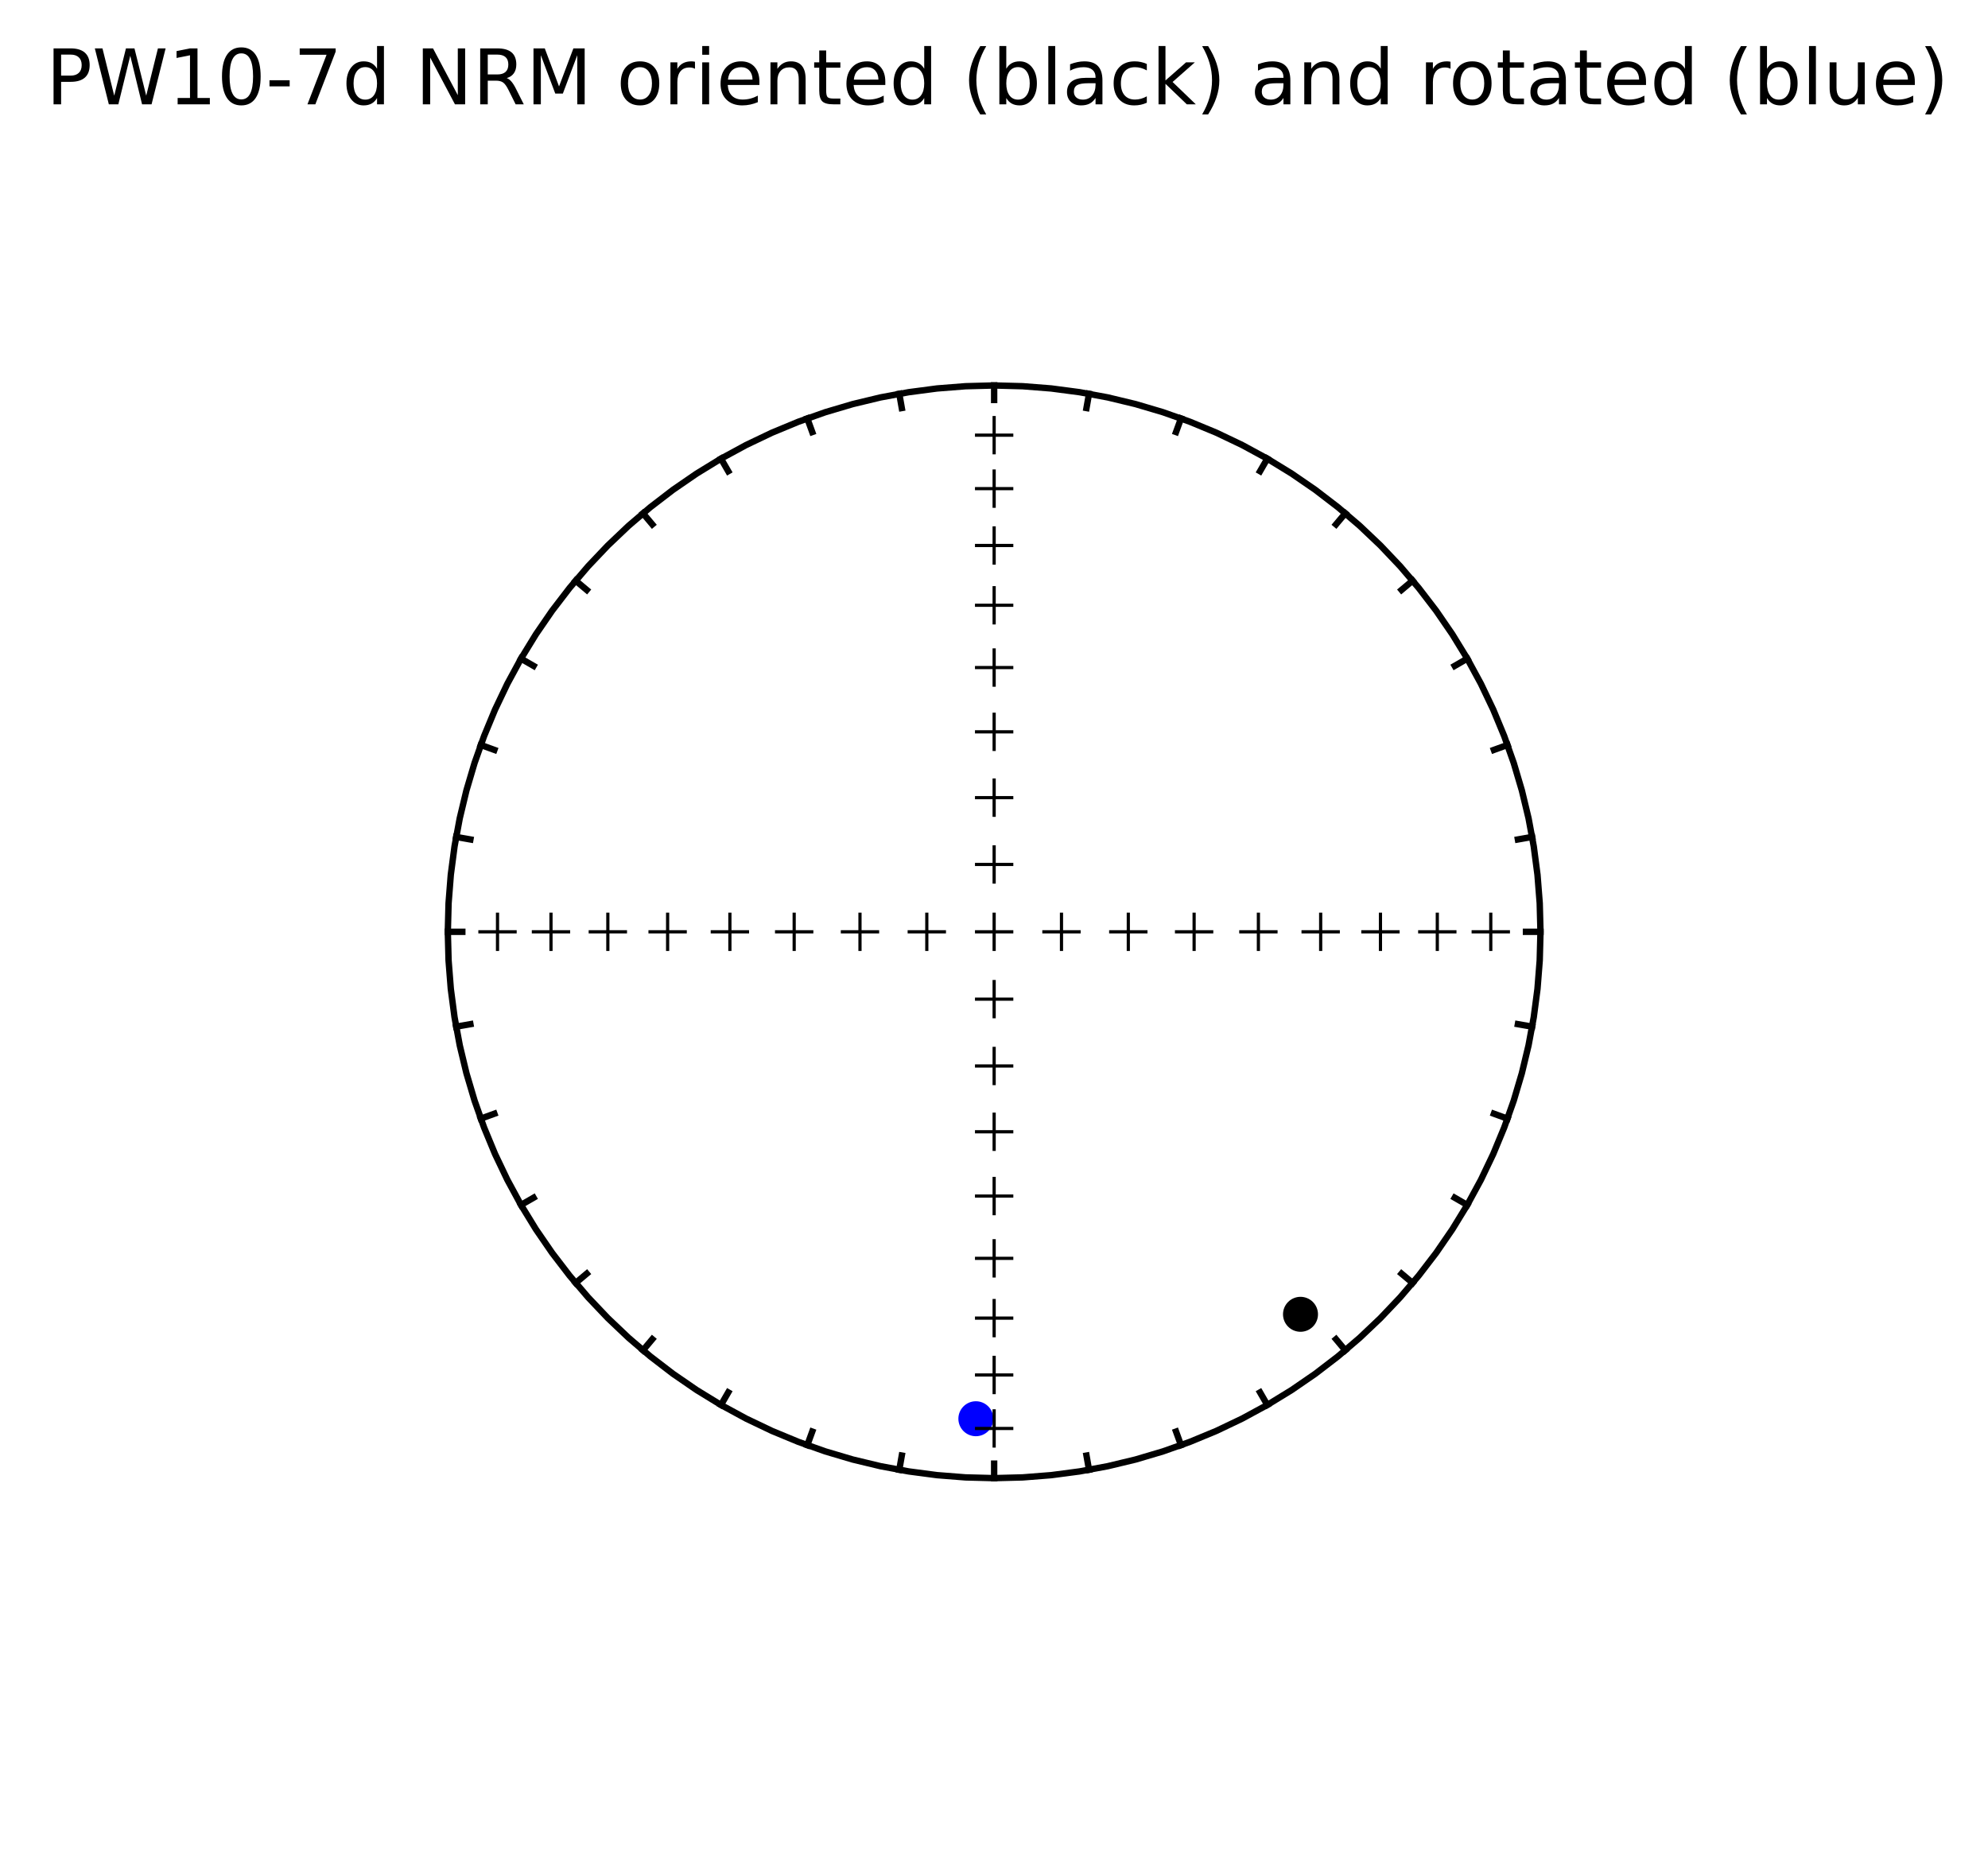 <?xml version="1.0" encoding="utf-8" standalone="no"?>
<!DOCTYPE svg PUBLIC "-//W3C//DTD SVG 1.1//EN"
  "http://www.w3.org/Graphics/SVG/1.1/DTD/svg11.dtd">
<!-- Created with matplotlib (http://matplotlib.org/) -->
<svg height="291pt" version="1.1" viewBox="0 0 311 291" width="311pt" xmlns="http://www.w3.org/2000/svg" xmlns:xlink="http://www.w3.org/1999/xlink">
 <defs>
  <style type="text/css">
*{stroke-linecap:butt;stroke-linejoin:round;}
  </style>
 </defs>
 <g id="figure_1">
  <g id="patch_1">
   <path d="
M0 291.096
L311.046 291.096
L311.046 0
L0 0
z
" style="fill:none;"/>
  </g>
  <g id="axes_1">
   <g id="PathCollection_1">
    <defs>
     <path d="
M0 2.236
C0.593 2.236 1.162 2 1.581 1.581
C2 1.162 2.236 0.593 2.236 0
C2.236 -0.593 2 -1.162 1.581 -1.581
C1.162 -2 0.593 -2.236 0 -2.236
C-0.593 -2.236 -1.162 -2 -1.581 -1.581
C-2 -1.162 -2.236 -0.593 -2.236 0
C-2.236 0.593 -2 1.162 -1.581 1.581
C-1.162 2 -0.593 2.236 0 2.236
z
" id="m8d6afaa045" style="stroke:#000000;"/>
    </defs>
    <g clip-path="url(#p31a5a663e8)">
     <use style="stroke:#000000;" x="203.448" xlink:href="#m8d6afaa045" y="205.605"/>
    </g>
   </g>
   <g id="PathCollection_2">
    <defs>
     <path d="
M0 2.236
C0.593 2.236 1.162 2 1.581 1.581
C2 1.162 2.236 0.593 2.236 0
C2.236 -0.593 2 -1.162 1.581 -1.581
C1.162 -2 0.593 -2.236 0 -2.236
C-0.593 -2.236 -1.162 -2 -1.581 -1.581
C-2 -1.162 -2.236 -0.593 -2.236 0
C-2.236 0.593 -2 1.162 -1.581 1.581
C-1.162 2 -0.593 2.236 0 2.236
z
" id="m36ab973de9" style="stroke:#0000ff;"/>
    </defs>
    <g clip-path="url(#p31a5a663e8)">
     <use style="fill:#0000ff;stroke:#0000ff;" x="152.663" xlink:href="#m36ab973de9" y="221.942"/>
    </g>
   </g>
   <g id="line2d_1">
    <path clip-path="url(#p31a5a663e8)" d="
M155.523 60.301
L159.996 60.419
L164.457 60.77
L168.893 61.354
L173.292 62.169
L177.643 63.214
L181.933 64.484
L186.151 65.978
L190.285 67.69
L194.324 69.617
L198.256 71.752
L202.071 74.09
L205.759 76.624
L209.309 79.348
L212.711 82.254
L215.957 85.334
L219.037 88.58
L221.943 91.982
L224.667 95.532
L227.201 99.22
L229.539 103.035
L231.674 106.967
L233.601 111.006
L235.313 115.14
L236.807 119.357
L238.077 123.648
L239.122 127.999
L239.937 132.398
L240.521 136.834
L240.872 141.295
L240.99 145.768
L240.872 150.241
L240.521 154.702
L239.937 159.138
L239.122 163.538
L238.077 167.889
L236.807 172.179
L235.313 176.397
L233.601 180.531
L231.674 184.569
L229.539 188.501
L227.201 192.317
L224.667 196.004
L221.943 199.554
L219.037 202.957
L215.957 206.202
L212.711 209.282
L209.309 212.188
L205.759 214.912
L202.071 217.447
L198.256 219.784
L194.324 221.92
L190.285 223.846
L186.151 225.558
L181.933 227.052
L177.643 228.323
L173.292 229.367
L168.893 230.183
L164.457 230.767
L159.996 231.118
L155.523 231.235
L151.05 231.118
L146.589 230.767
L142.153 230.183
L137.753 229.367
L133.402 228.323
L129.112 227.052
L124.894 225.558
L120.76 223.846
L116.722 221.92
L112.789 219.784
L108.974 217.447
L105.287 214.912
L101.737 212.188
L98.334 209.282
L95.089 206.202
L92.009 202.957
L89.103 199.554
L86.379 196.004
L83.844 192.317
L81.506 188.501
L79.371 184.569
L77.445 180.531
L75.733 176.397
L74.239 172.179
L72.968 167.889
L71.924 163.538
L71.108 159.138
L70.524 154.702
L70.173 150.241
L70.056 145.768
L70.173 141.295
L70.524 136.834
L71.108 132.398
L71.924 127.999
L72.968 123.648
L74.239 119.357
L75.733 115.14
L77.445 111.006
L79.371 106.967
L81.506 103.035
L83.844 99.22
L86.379 95.532
L89.103 91.982
L92.009 88.58
L95.089 85.334
L98.334 82.254
L101.737 79.348
L105.287 76.624
L108.974 74.09
L112.789 71.752
L116.722 69.617
L120.76 67.69
L124.894 65.978
L129.112 64.484
L133.402 63.214
L137.753 62.169
L142.153 61.354
L146.589 60.77
L151.05 60.419
L155.523 60.301
L155.523 60.301" style="fill:none;stroke:#000000;stroke-linecap:square;"/>
   </g>
   <g id="line2d_2">
    <defs>
     <path d="
M-3 0
L3 0
M0 3
L0 -3" id="m9d0eee4805" style="stroke:#000000;stroke-width:0.5;"/>
    </defs>
    <g clip-path="url(#p31a5a663e8)">
     <use style="stroke:#000000;stroke-width:0.5;" x="155.523" xlink:href="#m9d0eee4805" y="68.076"/>
     <use style="stroke:#000000;stroke-width:0.5;" x="155.523" xlink:href="#m9d0eee4805" y="76.441"/>
     <use style="stroke:#000000;stroke-width:0.5;" x="155.523" xlink:href="#m9d0eee4805" y="85.334"/>
     <use style="stroke:#000000;stroke-width:0.5;" x="155.523" xlink:href="#m9d0eee4805" y="94.687"/>
     <use style="stroke:#000000;stroke-width:0.5;" x="155.523" xlink:href="#m9d0eee4805" y="104.429"/>
     <use style="stroke:#000000;stroke-width:0.5;" x="155.523" xlink:href="#m9d0eee4805" y="114.485"/>
     <use style="stroke:#000000;stroke-width:0.5;" x="155.523" xlink:href="#m9d0eee4805" y="124.78"/>
     <use style="stroke:#000000;stroke-width:0.5;" x="155.523" xlink:href="#m9d0eee4805" y="135.234"/>
     <use style="stroke:#000000;stroke-width:0.5;" x="155.523" xlink:href="#m9d0eee4805" y="145.768"/>
    </g>
   </g>
   <g id="line2d_3">
    <g clip-path="url(#p31a5a663e8)">
     <use style="stroke:#000000;stroke-width:0.5;" x="233.215" xlink:href="#m9d0eee4805" y="145.768"/>
     <use style="stroke:#000000;stroke-width:0.5;" x="224.85" xlink:href="#m9d0eee4805" y="145.768"/>
     <use style="stroke:#000000;stroke-width:0.5;" x="215.957" xlink:href="#m9d0eee4805" y="145.768"/>
     <use style="stroke:#000000;stroke-width:0.5;" x="206.604" xlink:href="#m9d0eee4805" y="145.768"/>
     <use style="stroke:#000000;stroke-width:0.5;" x="196.862" xlink:href="#m9d0eee4805" y="145.768"/>
     <use style="stroke:#000000;stroke-width:0.5;" x="186.806" xlink:href="#m9d0eee4805" y="145.768"/>
     <use style="stroke:#000000;stroke-width:0.5;" x="176.511" xlink:href="#m9d0eee4805" y="145.768"/>
     <use style="stroke:#000000;stroke-width:0.5;" x="166.057" xlink:href="#m9d0eee4805" y="145.768"/>
    </g>
   </g>
   <g id="line2d_4">
    <g clip-path="url(#p31a5a663e8)">
     <use style="stroke:#000000;stroke-width:0.5;" x="155.523" xlink:href="#m9d0eee4805" y="223.461"/>
     <use style="stroke:#000000;stroke-width:0.5;" x="155.523" xlink:href="#m9d0eee4805" y="215.095"/>
     <use style="stroke:#000000;stroke-width:0.5;" x="155.523" xlink:href="#m9d0eee4805" y="206.202"/>
     <use style="stroke:#000000;stroke-width:0.5;" x="155.523" xlink:href="#m9d0eee4805" y="196.849"/>
     <use style="stroke:#000000;stroke-width:0.5;" x="155.523" xlink:href="#m9d0eee4805" y="187.107"/>
     <use style="stroke:#000000;stroke-width:0.5;" x="155.523" xlink:href="#m9d0eee4805" y="177.051"/>
     <use style="stroke:#000000;stroke-width:0.5;" x="155.523" xlink:href="#m9d0eee4805" y="166.757"/>
     <use style="stroke:#000000;stroke-width:0.5;" x="155.523" xlink:href="#m9d0eee4805" y="156.302"/>
    </g>
   </g>
   <g id="line2d_5">
    <g clip-path="url(#p31a5a663e8)">
     <use style="stroke:#000000;stroke-width:0.5;" x="77.83" xlink:href="#m9d0eee4805" y="145.768"/>
     <use style="stroke:#000000;stroke-width:0.5;" x="86.196" xlink:href="#m9d0eee4805" y="145.768"/>
     <use style="stroke:#000000;stroke-width:0.5;" x="95.089" xlink:href="#m9d0eee4805" y="145.768"/>
     <use style="stroke:#000000;stroke-width:0.5;" x="104.442" xlink:href="#m9d0eee4805" y="145.768"/>
     <use style="stroke:#000000;stroke-width:0.5;" x="114.183" xlink:href="#m9d0eee4805" y="145.768"/>
     <use style="stroke:#000000;stroke-width:0.5;" x="124.24" xlink:href="#m9d0eee4805" y="145.768"/>
     <use style="stroke:#000000;stroke-width:0.5;" x="134.534" xlink:href="#m9d0eee4805" y="145.768"/>
     <use style="stroke:#000000;stroke-width:0.5;" x="144.988" xlink:href="#m9d0eee4805" y="145.768"/>
    </g>
   </g>
   <g id="line2d_6">
    <path clip-path="url(#p31a5a663e8)" d="
M155.523 60.301
L155.523 61.05
L155.523 61.806
L155.523 62.568" style="fill:none;stroke:#000000;stroke-linecap:square;"/>
   </g>
   <g id="line2d_7">
    <path clip-path="url(#p31a5a663e8)" d="
M170.364 61.6
L170.234 62.337
L170.103 63.082
L169.97 63.832" style="fill:none;stroke:#000000;stroke-linecap:square;"/>
   </g>
   <g id="line2d_8">
    <path clip-path="url(#p31a5a663e8)" d="
M184.754 65.456
L184.498 66.16
L184.24 66.87
L183.979 67.585" style="fill:none;stroke:#000000;stroke-linecap:square;"/>
   </g>
   <g id="line2d_9">
    <path clip-path="url(#p31a5a663e8)" d="
M198.256 71.752
L197.882 72.4
L197.504 73.055
L197.123 73.715" style="fill:none;stroke:#000000;stroke-linecap:square;"/>
   </g>
   <g id="line2d_10">
    <path clip-path="url(#p31a5a663e8)" d="
M210.46 80.297
L209.978 80.871
L209.493 81.449
L209.003 82.033" style="fill:none;stroke:#000000;stroke-linecap:square;"/>
   </g>
   <g id="line2d_11">
    <path clip-path="url(#p31a5a663e8)" d="
M220.994 90.831
L220.42 91.313
L219.842 91.798
L219.258 92.288" style="fill:none;stroke:#000000;stroke-linecap:square;"/>
   </g>
   <g id="line2d_12">
    <path clip-path="url(#p31a5a663e8)" d="
M229.539 103.035
L228.89 103.409
L228.236 103.787
L227.576 104.168" style="fill:none;stroke:#000000;stroke-linecap:square;"/>
   </g>
   <g id="line2d_13">
    <path clip-path="url(#p31a5a663e8)" d="
M235.835 116.537
L235.131 116.793
L234.421 117.051
L233.705 117.312" style="fill:none;stroke:#000000;stroke-linecap:square;"/>
   </g>
   <g id="line2d_14">
    <path clip-path="url(#p31a5a663e8)" d="
M239.691 130.927
L238.953 131.057
L238.209 131.188
L237.459 131.321" style="fill:none;stroke:#000000;stroke-linecap:square;"/>
   </g>
   <g id="line2d_15">
    <path clip-path="url(#p31a5a663e8)" d="
M240.99 145.768
L240.24 145.768
L239.485 145.768
L238.723 145.768" style="fill:none;stroke:#000000;stroke-linecap:square;"/>
   </g>
   <g id="line2d_16">
    <path clip-path="url(#p31a5a663e8)" d="
M239.691 160.609
L238.953 160.479
L238.209 160.348
L237.459 160.216" style="fill:none;stroke:#000000;stroke-linecap:square;"/>
   </g>
   <g id="line2d_17">
    <path clip-path="url(#p31a5a663e8)" d="
M235.835 174.999
L235.131 174.743
L234.421 174.485
L233.705 174.224" style="fill:none;stroke:#000000;stroke-linecap:square;"/>
   </g>
   <g id="line2d_18">
    <path clip-path="url(#p31a5a663e8)" d="
M229.539 188.501
L228.89 188.127
L228.236 187.749
L227.576 187.368" style="fill:none;stroke:#000000;stroke-linecap:square;"/>
   </g>
   <g id="line2d_19">
    <path clip-path="url(#p31a5a663e8)" d="
M220.994 200.705
L220.42 200.224
L219.842 199.738
L219.258 199.248" style="fill:none;stroke:#000000;stroke-linecap:square;"/>
   </g>
   <g id="line2d_20">
    <path clip-path="url(#p31a5a663e8)" d="
M210.46 211.239
L209.978 210.666
L209.493 210.087
L209.003 209.503" style="fill:none;stroke:#000000;stroke-linecap:square;"/>
   </g>
   <g id="line2d_21">
    <path clip-path="url(#p31a5a663e8)" d="
M198.256 219.784
L197.882 219.136
L197.504 218.481
L197.123 217.822" style="fill:none;stroke:#000000;stroke-linecap:square;"/>
   </g>
   <g id="line2d_22">
    <path clip-path="url(#p31a5a663e8)" d="
M184.754 226.081
L184.498 225.377
L184.24 224.667
L183.979 223.951" style="fill:none;stroke:#000000;stroke-linecap:square;"/>
   </g>
   <g id="line2d_23">
    <path clip-path="url(#p31a5a663e8)" d="
M170.364 229.936
L170.234 229.199
L170.103 228.455
L169.97 227.704" style="fill:none;stroke:#000000;stroke-linecap:square;"/>
   </g>
   <g id="line2d_24">
    <path clip-path="url(#p31a5a663e8)" d="
M155.523 231.235
L155.523 230.486
L155.523 229.73
L155.523 228.968" style="fill:none;stroke:#000000;stroke-linecap:square;"/>
   </g>
   <g id="line2d_25">
    <path clip-path="url(#p31a5a663e8)" d="
M140.682 229.936
L140.812 229.199
L140.943 228.455
L141.075 227.704" style="fill:none;stroke:#000000;stroke-linecap:square;"/>
   </g>
   <g id="line2d_26">
    <path clip-path="url(#p31a5a663e8)" d="
M126.291 226.081
L126.548 225.377
L126.806 224.667
L127.067 223.951" style="fill:none;stroke:#000000;stroke-linecap:square;"/>
   </g>
   <g id="line2d_27">
    <path clip-path="url(#p31a5a663e8)" d="
M112.789 219.784
L113.164 219.136
L113.542 218.481
L113.923 217.822" style="fill:none;stroke:#000000;stroke-linecap:square;"/>
   </g>
   <g id="line2d_28">
    <path clip-path="url(#p31a5a663e8)" d="
M100.586 211.239
L101.067 210.666
L101.553 210.087
L102.043 209.503" style="fill:none;stroke:#000000;stroke-linecap:square;"/>
   </g>
   <g id="line2d_29">
    <path clip-path="url(#p31a5a663e8)" d="
M90.052 200.705
L90.625 200.224
L91.204 199.738
L91.788 199.248" style="fill:none;stroke:#000000;stroke-linecap:square;"/>
   </g>
   <g id="line2d_30">
    <path clip-path="url(#p31a5a663e8)" d="
M81.506 188.501
L82.155 188.127
L82.809 187.749
L83.469 187.368" style="fill:none;stroke:#000000;stroke-linecap:square;"/>
   </g>
   <g id="line2d_31">
    <path clip-path="url(#p31a5a663e8)" d="
M75.21 174.999
L75.914 174.743
L76.624 174.485
L77.34 174.224" style="fill:none;stroke:#000000;stroke-linecap:square;"/>
   </g>
   <g id="line2d_32">
    <path clip-path="url(#p31a5a663e8)" d="
M71.355 160.609
L72.092 160.479
L72.836 160.348
L73.587 160.216" style="fill:none;stroke:#000000;stroke-linecap:square;"/>
   </g>
   <g id="line2d_33">
    <path clip-path="url(#p31a5a663e8)" d="
M70.056 145.768
L70.805 145.768
L71.561 145.768
L72.323 145.768" style="fill:none;stroke:#000000;stroke-linecap:square;"/>
   </g>
   <g id="line2d_34">
    <path clip-path="url(#p31a5a663e8)" d="
M71.355 130.927
L72.092 131.057
L72.836 131.188
L73.587 131.321" style="fill:none;stroke:#000000;stroke-linecap:square;"/>
   </g>
   <g id="line2d_35">
    <path clip-path="url(#p31a5a663e8)" d="
M75.21 116.537
L75.914 116.793
L76.624 117.051
L77.34 117.312" style="fill:none;stroke:#000000;stroke-linecap:square;"/>
   </g>
   <g id="line2d_36">
    <path clip-path="url(#p31a5a663e8)" d="
M81.506 103.035
L82.155 103.409
L82.809 103.787
L83.469 104.168" style="fill:none;stroke:#000000;stroke-linecap:square;"/>
   </g>
   <g id="line2d_37">
    <path clip-path="url(#p31a5a663e8)" d="
M90.052 90.831
L90.625 91.313
L91.204 91.798
L91.788 92.288" style="fill:none;stroke:#000000;stroke-linecap:square;"/>
   </g>
   <g id="line2d_38">
    <path clip-path="url(#p31a5a663e8)" d="
M100.586 80.297
L101.067 80.871
L101.553 81.449
L102.043 82.033" style="fill:none;stroke:#000000;stroke-linecap:square;"/>
   </g>
   <g id="line2d_39">
    <path clip-path="url(#p31a5a663e8)" d="
M112.789 71.752
L113.164 72.4
L113.542 73.055
L113.923 73.715" style="fill:none;stroke:#000000;stroke-linecap:square;"/>
   </g>
   <g id="line2d_40">
    <path clip-path="url(#p31a5a663e8)" d="
M126.291 65.456
L126.548 66.16
L126.806 66.87
L127.067 67.585" style="fill:none;stroke:#000000;stroke-linecap:square;"/>
   </g>
   <g id="line2d_41">
    <path clip-path="url(#p31a5a663e8)" d="
M140.682 61.6
L140.812 62.337
L140.943 63.082
L141.075 63.832" style="fill:none;stroke:#000000;stroke-linecap:square;"/>
   </g>
   <g id="text_1">
    <!-- PW10-7d NRM oriented (black) and rotated (blue) -->
    <defs>
     <path id="BitstreamVeraSans-Roman-20"/>
     <path d="
M8.016 75.875
L15.828 75.875
Q23.141 64.359 26.781 53.312
Q30.422 42.281 30.422 31.391
Q30.422 20.453 26.781 9.375
Q23.141 -1.703 15.828 -13.188
L8.016 -13.188
Q14.5 -2 17.703 9.062
Q20.906 20.125 20.906 31.391
Q20.906 42.672 17.703 53.656
Q14.5 64.656 8.016 75.875" id="BitstreamVeraSans-Roman-29"/>
     <path d="
M31 75.875
Q24.469 64.656 21.281 53.656
Q18.109 42.672 18.109 31.391
Q18.109 20.125 21.312 9.062
Q24.516 -2 31 -13.188
L23.188 -13.188
Q15.875 -1.703 12.234 9.375
Q8.594 20.453 8.594 31.391
Q8.594 42.281 12.203 53.312
Q15.828 64.359 23.188 75.875
z
" id="BitstreamVeraSans-Roman-28"/>
     <path d="
M9.812 72.906
L23.094 72.906
L55.422 11.922
L55.422 72.906
L64.984 72.906
L64.984 0
L51.703 0
L19.391 60.984
L19.391 0
L9.812 0
z
" id="BitstreamVeraSans-Roman-4e"/>
     <path d="
M9.812 72.906
L24.516 72.906
L43.109 23.297
L61.812 72.906
L76.516 72.906
L76.516 0
L66.891 0
L66.891 64.016
L48.094 14.016
L38.188 14.016
L19.391 64.016
L19.391 0
L9.812 0
z
" id="BitstreamVeraSans-Roman-4d"/>
     <path d="
M9.422 54.688
L18.406 54.688
L18.406 0
L9.422 0
z

M9.422 75.984
L18.406 75.984
L18.406 64.594
L9.422 64.594
z
" id="BitstreamVeraSans-Roman-69"/>
     <path d="
M56.203 29.594
L56.203 25.203
L14.891 25.203
Q15.484 15.922 20.484 11.062
Q25.484 6.203 34.422 6.203
Q39.594 6.203 44.453 7.469
Q49.312 8.734 54.109 11.281
L54.109 2.781
Q49.266 0.734 44.188 -0.344
Q39.109 -1.422 33.891 -1.422
Q20.797 -1.422 13.156 6.188
Q5.516 13.812 5.516 26.812
Q5.516 40.234 12.766 48.109
Q20.016 56 32.328 56
Q43.359 56 49.781 48.891
Q56.203 41.797 56.203 29.594
M47.219 32.234
Q47.125 39.594 43.094 43.984
Q39.062 48.391 32.422 48.391
Q24.906 48.391 20.391 44.141
Q15.875 39.891 15.188 32.172
z
" id="BitstreamVeraSans-Roman-65"/>
     <path d="
M45.406 46.391
L45.406 75.984
L54.391 75.984
L54.391 0
L45.406 0
L45.406 8.203
Q42.578 3.328 38.25 0.953
Q33.938 -1.422 27.875 -1.422
Q17.969 -1.422 11.734 6.484
Q5.516 14.406 5.516 27.297
Q5.516 40.188 11.734 48.094
Q17.969 56 27.875 56
Q33.938 56 38.25 53.625
Q42.578 51.266 45.406 46.391
M14.797 27.297
Q14.797 17.391 18.875 11.75
Q22.953 6.109 30.078 6.109
Q37.203 6.109 41.297 11.75
Q45.406 17.391 45.406 27.297
Q45.406 37.203 41.297 42.844
Q37.203 48.484 30.078 48.484
Q22.953 48.484 18.875 42.844
Q14.797 37.203 14.797 27.297" id="BitstreamVeraSans-Roman-64"/>
     <path d="
M34.281 27.484
Q23.391 27.484 19.188 25
Q14.984 22.516 14.984 16.5
Q14.984 11.719 18.141 8.906
Q21.297 6.109 26.703 6.109
Q34.188 6.109 38.703 11.406
Q43.219 16.703 43.219 25.484
L43.219 27.484
z

M52.203 31.203
L52.203 0
L43.219 0
L43.219 8.297
Q40.141 3.328 35.547 0.953
Q30.953 -1.422 24.312 -1.422
Q15.922 -1.422 10.953 3.297
Q6 8.016 6 15.922
Q6 25.141 12.172 29.828
Q18.359 34.516 30.609 34.516
L43.219 34.516
L43.219 35.406
Q43.219 41.609 39.141 45
Q35.062 48.391 27.688 48.391
Q23 48.391 18.547 47.266
Q14.109 46.141 10.016 43.891
L10.016 52.203
Q14.938 54.109 19.578 55.047
Q24.219 56 28.609 56
Q40.484 56 46.344 49.844
Q52.203 43.703 52.203 31.203" id="BitstreamVeraSans-Roman-61"/>
     <path d="
M48.781 52.594
L48.781 44.188
Q44.969 46.297 41.141 47.344
Q37.312 48.391 33.406 48.391
Q24.656 48.391 19.812 42.844
Q14.984 37.312 14.984 27.297
Q14.984 17.281 19.812 11.734
Q24.656 6.203 33.406 6.203
Q37.312 6.203 41.141 7.25
Q44.969 8.297 48.781 10.406
L48.781 2.094
Q45.016 0.344 40.984 -0.531
Q36.969 -1.422 32.422 -1.422
Q20.062 -1.422 12.781 6.344
Q5.516 14.109 5.516 27.297
Q5.516 40.672 12.859 48.328
Q20.219 56 33.016 56
Q37.156 56 41.109 55.141
Q45.062 54.297 48.781 52.594" id="BitstreamVeraSans-Roman-63"/>
     <path d="
M48.688 27.297
Q48.688 37.203 44.609 42.844
Q40.531 48.484 33.406 48.484
Q26.266 48.484 22.188 42.844
Q18.109 37.203 18.109 27.297
Q18.109 17.391 22.188 11.75
Q26.266 6.109 33.406 6.109
Q40.531 6.109 44.609 11.75
Q48.688 17.391 48.688 27.297
M18.109 46.391
Q20.953 51.266 25.266 53.625
Q29.594 56 35.594 56
Q45.562 56 51.781 48.094
Q58.016 40.188 58.016 27.297
Q58.016 14.406 51.781 6.484
Q45.562 -1.422 35.594 -1.422
Q29.594 -1.422 25.266 0.953
Q20.953 3.328 18.109 8.203
L18.109 0
L9.078 0
L9.078 75.984
L18.109 75.984
z
" id="BitstreamVeraSans-Roman-62"/>
     <path d="
M31.781 66.406
Q24.172 66.406 20.328 58.906
Q16.5 51.422 16.5 36.375
Q16.5 21.391 20.328 13.891
Q24.172 6.391 31.781 6.391
Q39.453 6.391 43.281 13.891
Q47.125 21.391 47.125 36.375
Q47.125 51.422 43.281 58.906
Q39.453 66.406 31.781 66.406
M31.781 74.219
Q44.047 74.219 50.516 64.516
Q56.984 54.828 56.984 36.375
Q56.984 17.969 50.516 8.266
Q44.047 -1.422 31.781 -1.422
Q19.531 -1.422 13.062 8.266
Q6.594 17.969 6.594 36.375
Q6.594 54.828 13.062 64.516
Q19.531 74.219 31.781 74.219" id="BitstreamVeraSans-Roman-30"/>
     <path d="
M12.406 8.297
L28.516 8.297
L28.516 63.922
L10.984 60.406
L10.984 69.391
L28.422 72.906
L38.281 72.906
L38.281 8.297
L54.391 8.297
L54.391 0
L12.406 0
z
" id="BitstreamVeraSans-Roman-31"/>
     <path d="
M8.203 72.906
L55.078 72.906
L55.078 68.703
L28.609 0
L18.312 0
L43.219 64.594
L8.203 64.594
z
" id="BitstreamVeraSans-Roman-37"/>
     <path d="
M54.891 33.016
L54.891 0
L45.906 0
L45.906 32.719
Q45.906 40.484 42.875 44.328
Q39.844 48.188 33.797 48.188
Q26.516 48.188 22.312 43.547
Q18.109 38.922 18.109 30.906
L18.109 0
L9.078 0
L9.078 54.688
L18.109 54.688
L18.109 46.188
Q21.344 51.125 25.703 53.562
Q30.078 56 35.797 56
Q45.219 56 50.047 50.172
Q54.891 44.344 54.891 33.016" id="BitstreamVeraSans-Roman-6e"/>
     <path d="
M30.609 48.391
Q23.391 48.391 19.188 42.75
Q14.984 37.109 14.984 27.297
Q14.984 17.484 19.156 11.844
Q23.344 6.203 30.609 6.203
Q37.797 6.203 41.984 11.859
Q46.188 17.531 46.188 27.297
Q46.188 37.016 41.984 42.703
Q37.797 48.391 30.609 48.391
M30.609 56
Q42.328 56 49.016 48.375
Q55.719 40.766 55.719 27.297
Q55.719 13.875 49.016 6.219
Q42.328 -1.422 30.609 -1.422
Q18.844 -1.422 12.172 6.219
Q5.516 13.875 5.516 27.297
Q5.516 40.766 12.172 48.375
Q18.844 56 30.609 56" id="BitstreamVeraSans-Roman-6f"/>
     <path d="
M9.422 75.984
L18.406 75.984
L18.406 0
L9.422 0
z
" id="BitstreamVeraSans-Roman-6c"/>
     <path d="
M9.078 75.984
L18.109 75.984
L18.109 31.109
L44.922 54.688
L56.391 54.688
L27.391 29.109
L57.625 0
L45.906 0
L18.109 26.703
L18.109 0
L9.078 0
z
" id="BitstreamVeraSans-Roman-6b"/>
     <path d="
M19.672 64.797
L19.672 37.406
L32.078 37.406
Q38.969 37.406 42.719 40.969
Q46.484 44.531 46.484 51.125
Q46.484 57.672 42.719 61.234
Q38.969 64.797 32.078 64.797
z

M9.812 72.906
L32.078 72.906
Q44.344 72.906 50.609 67.359
Q56.891 61.812 56.891 51.125
Q56.891 40.328 50.609 34.812
Q44.344 29.297 32.078 29.297
L19.672 29.297
L19.672 0
L9.812 0
z
" id="BitstreamVeraSans-Roman-50"/>
     <path d="
M44.391 34.188
Q47.562 33.109 50.562 29.594
Q53.562 26.078 56.594 19.922
L66.609 0
L56 0
L46.688 18.703
Q43.062 26.031 39.672 28.422
Q36.281 30.812 30.422 30.812
L19.672 30.812
L19.672 0
L9.812 0
L9.812 72.906
L32.078 72.906
Q44.578 72.906 50.734 67.672
Q56.891 62.453 56.891 51.906
Q56.891 45.016 53.688 40.469
Q50.484 35.938 44.391 34.188
M19.672 64.797
L19.672 38.922
L32.078 38.922
Q39.203 38.922 42.844 42.219
Q46.484 45.516 46.484 51.906
Q46.484 58.297 42.844 61.547
Q39.203 64.797 32.078 64.797
z
" id="BitstreamVeraSans-Roman-52"/>
     <path d="
M4.891 31.391
L31.203 31.391
L31.203 23.391
L4.891 23.391
z
" id="BitstreamVeraSans-Roman-2d"/>
     <path d="
M3.328 72.906
L13.281 72.906
L28.609 11.281
L43.891 72.906
L54.984 72.906
L70.312 11.281
L85.594 72.906
L95.609 72.906
L77.297 0
L64.891 0
L49.516 63.281
L33.984 0
L21.578 0
z
" id="BitstreamVeraSans-Roman-57"/>
     <path d="
M18.312 70.219
L18.312 54.688
L36.812 54.688
L36.812 47.703
L18.312 47.703
L18.312 18.016
Q18.312 11.328 20.141 9.422
Q21.969 7.516 27.594 7.516
L36.812 7.516
L36.812 0
L27.594 0
Q17.188 0 13.234 3.875
Q9.281 7.766 9.281 18.016
L9.281 47.703
L2.688 47.703
L2.688 54.688
L9.281 54.688
L9.281 70.219
z
" id="BitstreamVeraSans-Roman-74"/>
     <path d="
M8.5 21.578
L8.5 54.688
L17.484 54.688
L17.484 21.922
Q17.484 14.156 20.5 10.266
Q23.531 6.391 29.594 6.391
Q36.859 6.391 41.078 11.031
Q45.312 15.672 45.312 23.688
L45.312 54.688
L54.297 54.688
L54.297 0
L45.312 0
L45.312 8.406
Q42.047 3.422 37.719 1
Q33.406 -1.422 27.688 -1.422
Q18.266 -1.422 13.375 4.438
Q8.5 10.297 8.5 21.578" id="BitstreamVeraSans-Roman-75"/>
     <path d="
M41.109 46.297
Q39.594 47.172 37.812 47.578
Q36.031 48 33.891 48
Q26.266 48 22.188 43.047
Q18.109 38.094 18.109 28.812
L18.109 0
L9.078 0
L9.078 54.688
L18.109 54.688
L18.109 46.188
Q20.953 51.172 25.484 53.578
Q30.031 56 36.531 56
Q37.453 56 38.578 55.875
Q39.703 55.766 41.062 55.516
z
" id="BitstreamVeraSans-Roman-72"/>
    </defs>
    <g transform="translate(7.2 16.318)scale(0.12 -0.12)">
     <use xlink:href="#BitstreamVeraSans-Roman-50"/>
     <use x="60.303" xlink:href="#BitstreamVeraSans-Roman-57"/>
     <use x="159.18" xlink:href="#BitstreamVeraSans-Roman-31"/>
     <use x="222.803" xlink:href="#BitstreamVeraSans-Roman-30"/>
     <use x="286.426" xlink:href="#BitstreamVeraSans-Roman-2d"/>
     <use x="322.51" xlink:href="#BitstreamVeraSans-Roman-37"/>
     <use x="386.133" xlink:href="#BitstreamVeraSans-Roman-64"/>
     <use x="449.609" xlink:href="#BitstreamVeraSans-Roman-20"/>
     <use x="481.396" xlink:href="#BitstreamVeraSans-Roman-4e"/>
     <use x="556.201" xlink:href="#BitstreamVeraSans-Roman-52"/>
     <use x="625.684" xlink:href="#BitstreamVeraSans-Roman-4d"/>
     <use x="711.963" xlink:href="#BitstreamVeraSans-Roman-20"/>
     <use x="743.75" xlink:href="#BitstreamVeraSans-Roman-6f"/>
     <use x="804.932" xlink:href="#BitstreamVeraSans-Roman-72"/>
     <use x="846.045" xlink:href="#BitstreamVeraSans-Roman-69"/>
     <use x="873.828" xlink:href="#BitstreamVeraSans-Roman-65"/>
     <use x="935.352" xlink:href="#BitstreamVeraSans-Roman-6e"/>
     <use x="998.73" xlink:href="#BitstreamVeraSans-Roman-74"/>
     <use x="1037.939" xlink:href="#BitstreamVeraSans-Roman-65"/>
     <use x="1099.463" xlink:href="#BitstreamVeraSans-Roman-64"/>
     <use x="1162.939" xlink:href="#BitstreamVeraSans-Roman-20"/>
     <use x="1194.727" xlink:href="#BitstreamVeraSans-Roman-28"/>
     <use x="1233.74" xlink:href="#BitstreamVeraSans-Roman-62"/>
     <use x="1297.217" xlink:href="#BitstreamVeraSans-Roman-6c"/>
     <use x="1325.0" xlink:href="#BitstreamVeraSans-Roman-61"/>
     <use x="1386.279" xlink:href="#BitstreamVeraSans-Roman-63"/>
     <use x="1441.26" xlink:href="#BitstreamVeraSans-Roman-6b"/>
     <use x="1499.17" xlink:href="#BitstreamVeraSans-Roman-29"/>
     <use x="1538.184" xlink:href="#BitstreamVeraSans-Roman-20"/>
     <use x="1569.971" xlink:href="#BitstreamVeraSans-Roman-61"/>
     <use x="1631.25" xlink:href="#BitstreamVeraSans-Roman-6e"/>
     <use x="1694.629" xlink:href="#BitstreamVeraSans-Roman-64"/>
     <use x="1758.105" xlink:href="#BitstreamVeraSans-Roman-20"/>
     <use x="1789.893" xlink:href="#BitstreamVeraSans-Roman-72"/>
     <use x="1828.756" xlink:href="#BitstreamVeraSans-Roman-6f"/>
     <use x="1889.938" xlink:href="#BitstreamVeraSans-Roman-74"/>
     <use x="1929.146" xlink:href="#BitstreamVeraSans-Roman-61"/>
     <use x="1990.426" xlink:href="#BitstreamVeraSans-Roman-74"/>
     <use x="2029.635" xlink:href="#BitstreamVeraSans-Roman-65"/>
     <use x="2091.158" xlink:href="#BitstreamVeraSans-Roman-64"/>
     <use x="2154.635" xlink:href="#BitstreamVeraSans-Roman-20"/>
     <use x="2186.422" xlink:href="#BitstreamVeraSans-Roman-28"/>
     <use x="2225.436" xlink:href="#BitstreamVeraSans-Roman-62"/>
     <use x="2288.912" xlink:href="#BitstreamVeraSans-Roman-6c"/>
     <use x="2316.695" xlink:href="#BitstreamVeraSans-Roman-75"/>
     <use x="2380.074" xlink:href="#BitstreamVeraSans-Roman-65"/>
     <use x="2441.598" xlink:href="#BitstreamVeraSans-Roman-29"/>
    </g>
   </g>
  </g>
 </g>
 <defs>
  <clipPath id="p31a5a663e8">
   <rect height="248.9" width="239.647" x="35.699" y="21.318"/>
  </clipPath>
 </defs>
</svg>
